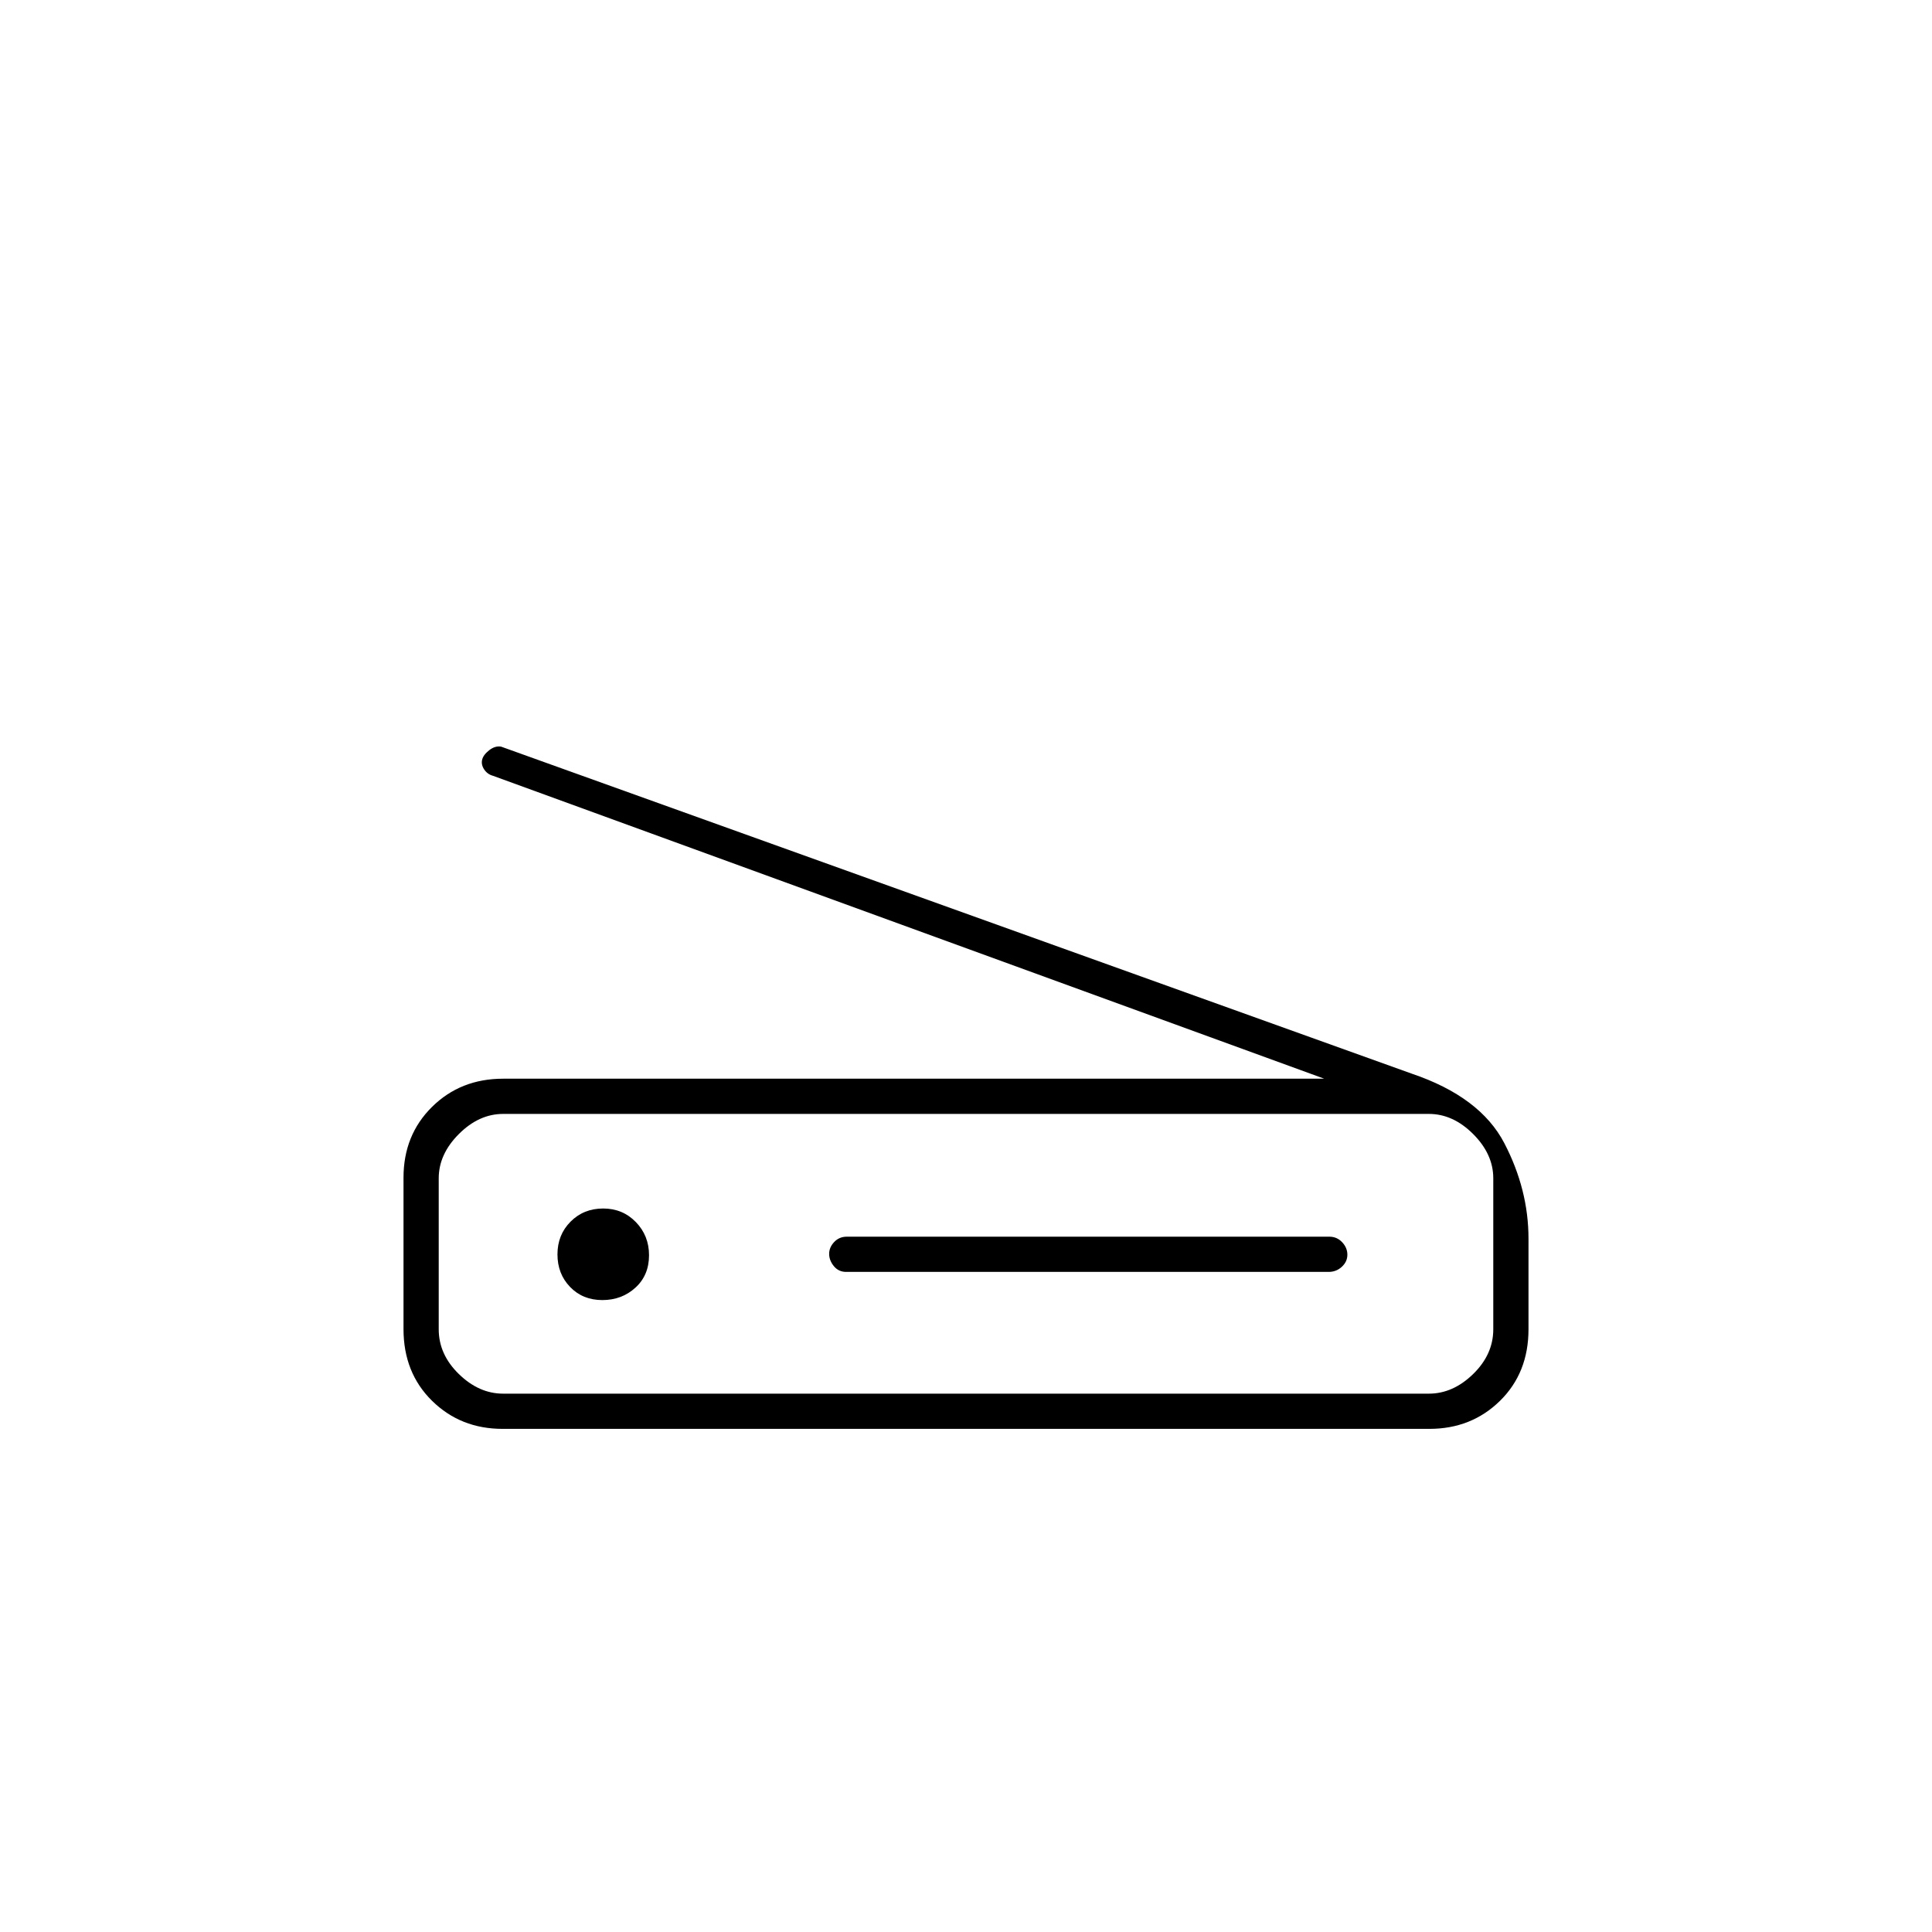 <svg xmlns="http://www.w3.org/2000/svg" height="20" viewBox="0 -960 960 960" width="20"><path d="M658-424 245-574.5q-2.82-.76-4.41-3.16-1.59-2.4-1.02-4.83.57-2.42 3.5-4.72Q246-589.5 249-589l452.5 162.5q34 11.5 46 34.56 12 23.06 12 47.44v45q0 21.67-14.18 35.58Q731.14-250 710.24-250H249.76q-20.9 0-35.08-13.95-14.18-13.94-14.18-35.66v-75.21q0-21.18 14.18-35.18T250-424h408Zm52 156.5q12 0 22-9.75t10-22.25v-75q0-12-10-22t-22-10H250q-12 0-22 10t-10 22v75q0 12.5 10 22.25t22 9.75h460ZM420.46-328h239.76q3.78 0 6.53-2.54 2.75-2.54 2.75-6t-2.59-6.21q-2.59-2.75-6.37-2.75H420.78q-3.78 0-6.28 2.65-2.5 2.65-2.5 5.89 0 3.24 2.34 6.1 2.34 2.86 6.12 2.86Zm-121.17 14q9.71 0 16.46-6.18 6.75-6.17 6.75-16.11 0-9.71-6.54-16.46t-16.25-6.75q-9.71 0-16.21 6.54t-6.5 16.25q0 9.71 6.29 16.21t16 6.5ZM218-267.5v-139 139Z"/></svg>